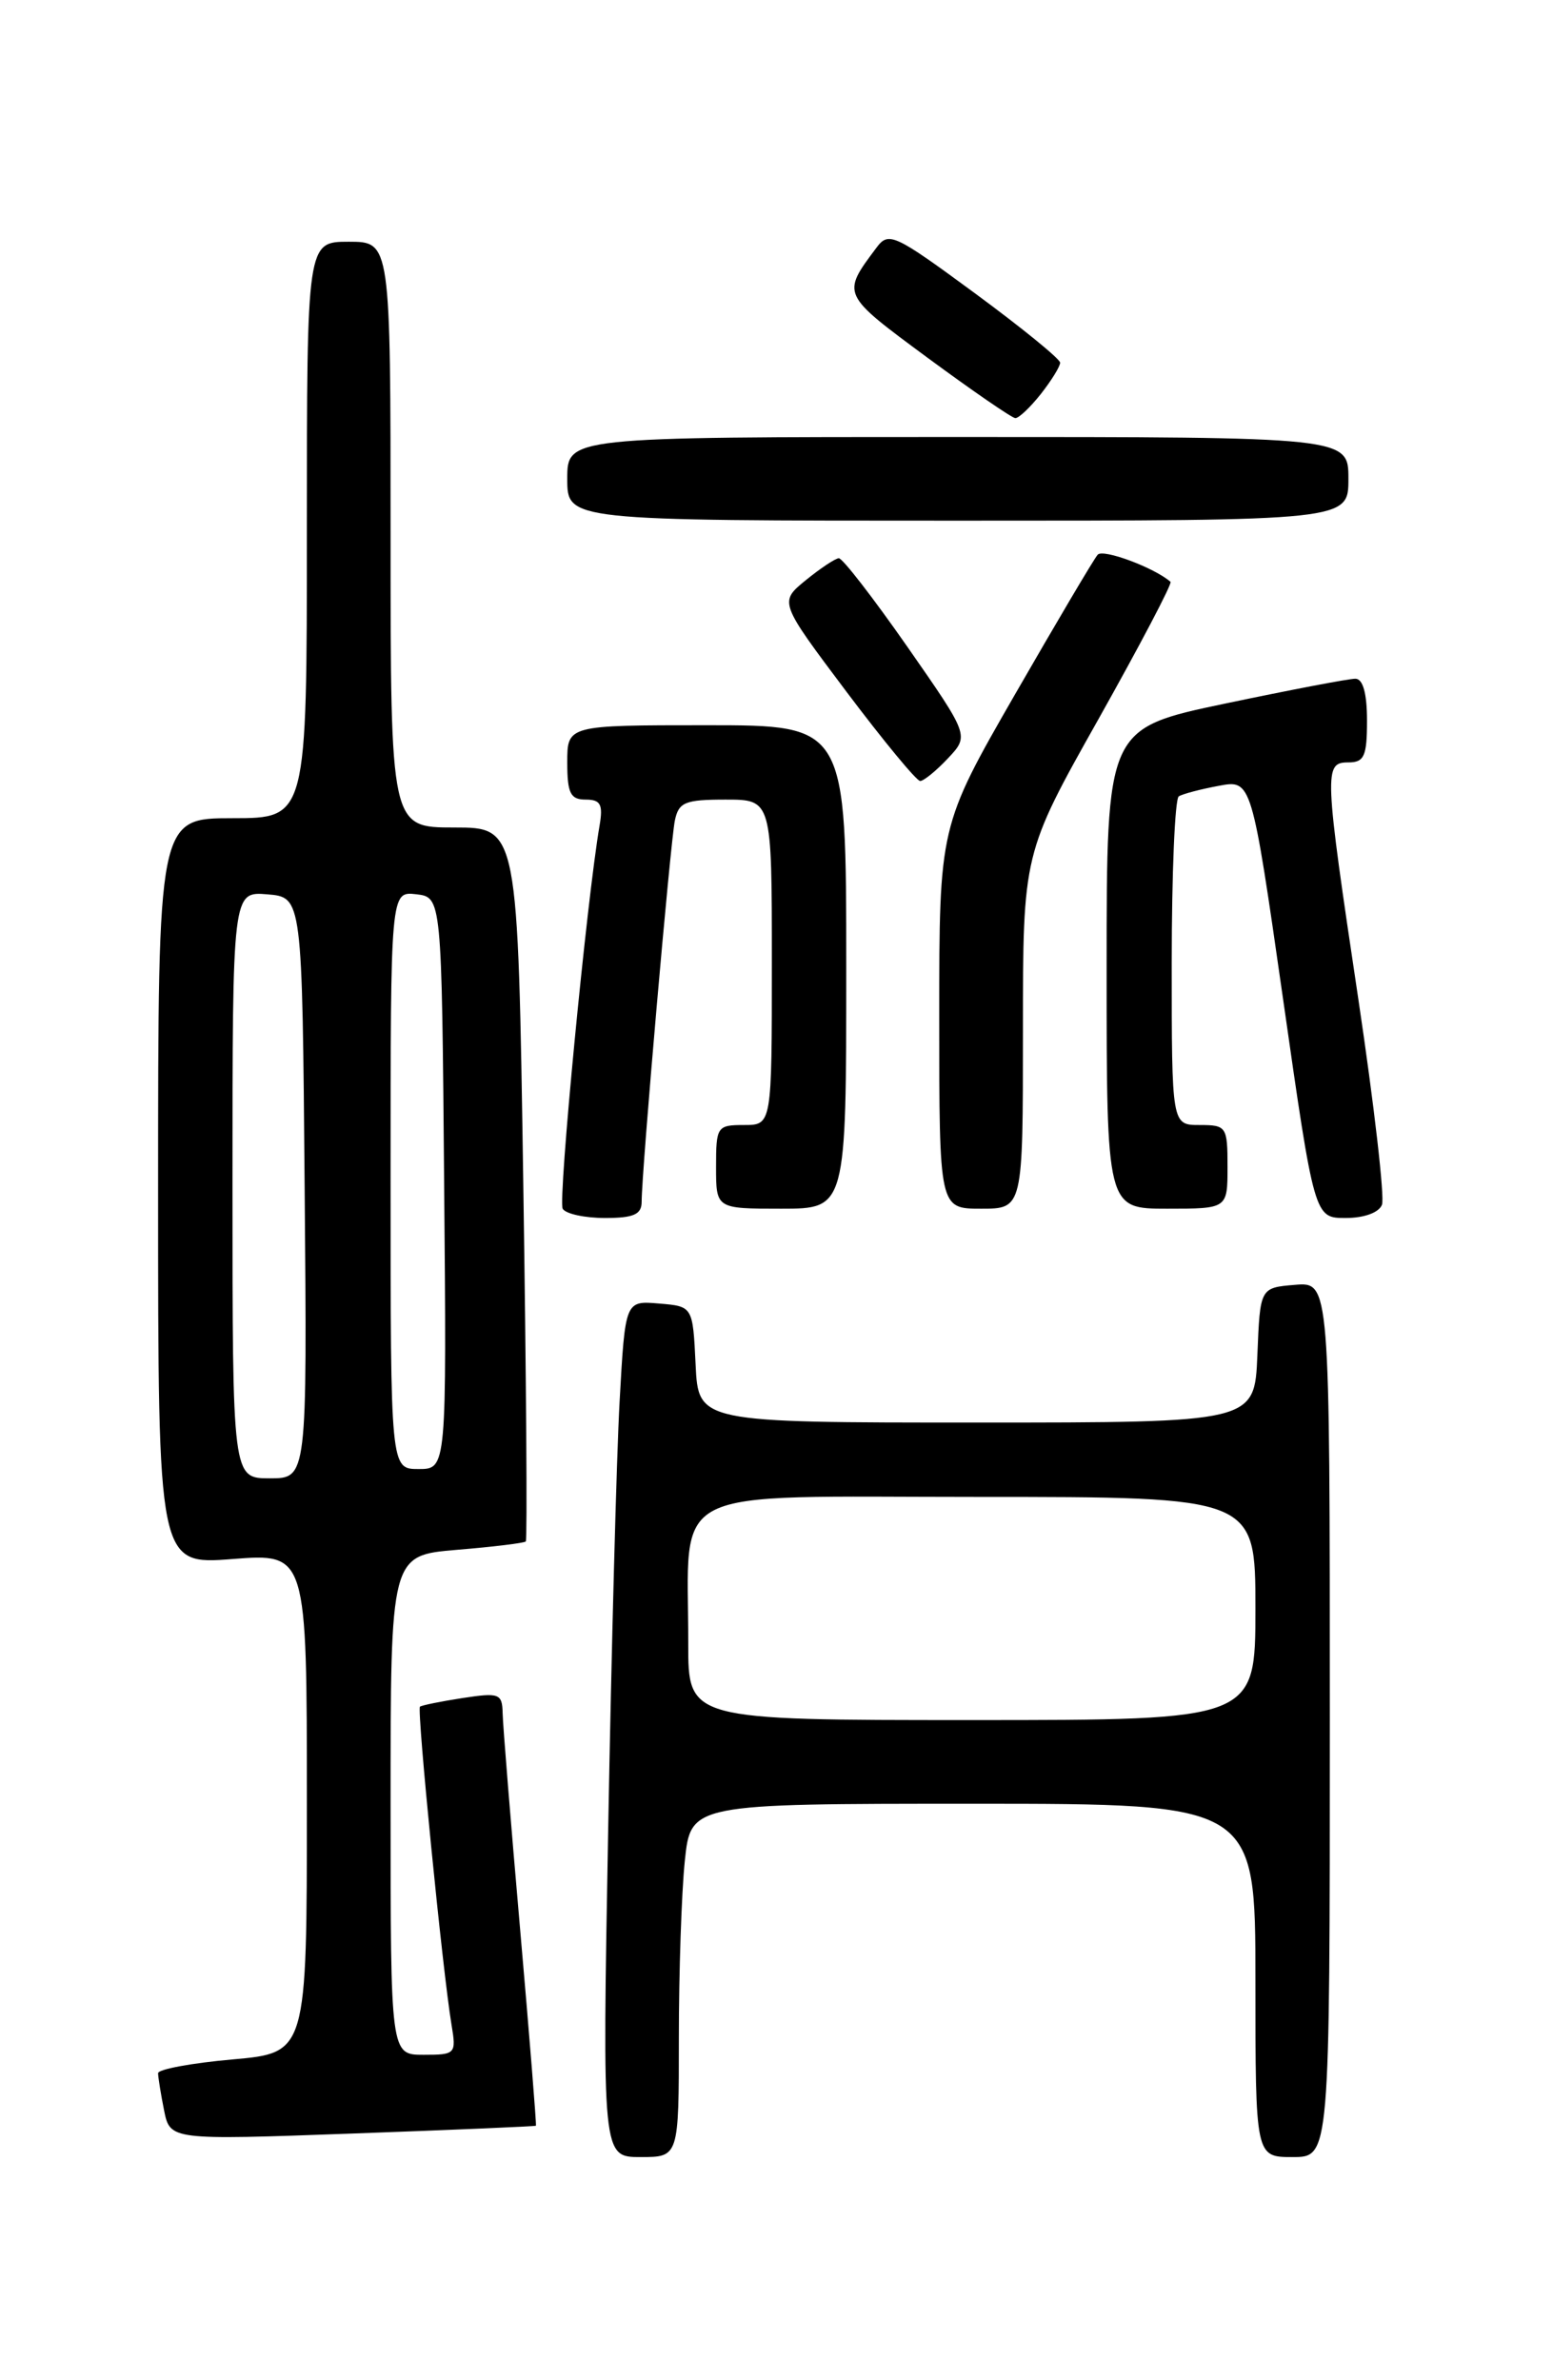 <?xml version="1.0" encoding="UTF-8" standalone="no"?>
<!DOCTYPE svg PUBLIC "-//W3C//DTD SVG 1.1//EN" "http://www.w3.org/Graphics/SVG/1.1/DTD/svg11.dtd" >
<svg xmlns="http://www.w3.org/2000/svg" xmlns:xlink="http://www.w3.org/1999/xlink" version="1.1" viewBox="0 0 167 256">
 <g >
 <path fill="currentColor"
d=" M 73.00 219.15 C 73.00 212.08 73.29 203.53 73.64 200.15 C 74.28 194.00 74.28 194.00 104.64 194.00 C 135.00 194.00 135.00 194.00 135.00 213.00 C 135.00 232.00 135.00 232.00 139.00 232.00 C 143.00 232.00 143.00 232.00 143.00 184.94 C 143.00 137.88 143.00 137.88 139.25 138.19 C 135.50 138.50 135.50 138.50 135.21 145.75 C 134.91 153.00 134.91 153.00 105.00 153.00 C 75.10 153.00 75.10 153.00 74.80 146.75 C 74.50 140.50 74.50 140.50 70.86 140.20 C 67.23 139.89 67.23 139.89 66.63 150.70 C 66.30 156.64 65.75 177.36 65.40 196.75 C 64.76 232.00 64.76 232.00 68.88 232.00 C 73.00 232.00 73.00 232.00 73.00 219.15 Z  M 57.63 228.63 C 57.70 228.56 56.94 219.05 55.93 207.50 C 54.92 195.95 54.07 185.48 54.05 184.24 C 54.00 182.15 53.68 182.03 49.75 182.63 C 47.41 182.99 45.35 183.41 45.16 183.56 C 44.81 183.86 47.60 212.04 48.55 217.75 C 49.08 220.91 48.99 221.00 45.55 221.00 C 42.00 221.00 42.00 221.00 42.00 194.15 C 42.00 167.29 42.00 167.29 49.12 166.69 C 53.03 166.37 56.37 165.96 56.54 165.79 C 56.71 165.62 56.59 148.27 56.27 127.24 C 55.69 89.00 55.69 89.00 48.84 89.00 C 42.00 89.00 42.00 89.00 42.00 57.50 C 42.00 26.00 42.00 26.00 37.50 26.00 C 33.00 26.00 33.00 26.00 33.00 57.00 C 33.00 88.00 33.00 88.00 25.00 88.00 C 17.00 88.00 17.00 88.00 17.00 128.15 C 17.00 168.30 17.00 168.30 25.00 167.68 C 33.00 167.06 33.00 167.06 33.00 193.93 C 33.00 220.79 33.00 220.79 25.00 221.50 C 20.60 221.89 17.00 222.56 17.00 222.98 C 17.00 223.40 17.29 225.20 17.64 226.96 C 18.29 230.18 18.29 230.18 37.89 229.47 C 48.68 229.08 57.56 228.70 57.63 228.63 Z  M 69.00 129.25 C 68.99 126.09 72.09 90.55 72.57 88.25 C 72.98 86.28 73.66 86.00 78.02 86.00 C 83.00 86.00 83.00 86.00 83.00 103.50 C 83.00 121.00 83.00 121.00 80.00 121.00 C 77.11 121.00 77.00 121.17 77.00 125.50 C 77.00 130.00 77.00 130.00 84.00 130.00 C 91.00 130.00 91.00 130.00 91.00 104.00 C 91.00 78.00 91.00 78.00 76.00 78.00 C 61.00 78.00 61.00 78.00 61.00 82.00 C 61.00 85.32 61.34 86.00 62.98 86.00 C 64.58 86.00 64.86 86.52 64.48 88.75 C 63.10 96.75 59.98 129.17 60.51 130.01 C 60.84 130.56 62.89 131.00 65.06 131.00 C 68.15 131.00 69.00 130.62 69.00 129.25 Z  M 148.61 129.57 C 148.91 128.78 147.77 118.88 146.08 107.55 C 142.38 82.83 142.35 82.00 145.00 82.00 C 146.70 82.00 147.00 81.33 147.00 77.50 C 147.00 74.57 146.56 73.00 145.75 73.00 C 145.06 72.99 138.76 74.20 131.75 75.67 C 119.00 78.35 119.00 78.35 119.00 104.17 C 119.00 130.00 119.00 130.00 125.50 130.00 C 132.00 130.00 132.00 130.00 132.00 125.50 C 132.00 121.17 131.89 121.00 129.00 121.00 C 126.00 121.00 126.00 121.00 126.00 103.56 C 126.00 93.97 126.34 85.91 126.76 85.65 C 127.17 85.39 129.11 84.88 131.05 84.52 C 134.59 83.85 134.59 83.85 137.97 107.43 C 141.34 131.00 141.34 131.00 144.70 131.00 C 146.69 131.00 148.29 130.42 148.61 129.57 Z  M 110.00 110.90 C 110.00 91.79 110.00 91.79 118.12 77.35 C 122.58 69.40 126.07 62.76 125.87 62.58 C 124.14 61.06 118.62 59.00 118.04 59.66 C 117.63 60.12 113.64 66.88 109.15 74.68 C 101.00 88.86 101.00 88.86 101.00 109.43 C 101.00 130.00 101.00 130.00 105.50 130.00 C 110.00 130.00 110.00 130.00 110.00 110.90 Z  M 101.94 81.56 C 104.23 79.12 104.23 79.12 97.57 69.56 C 93.90 64.30 90.59 60.02 90.20 60.04 C 89.82 60.06 88.21 61.13 86.64 62.41 C 83.78 64.75 83.78 64.75 91.01 74.38 C 94.99 79.67 98.56 84.00 98.95 84.00 C 99.33 84.00 100.68 82.90 101.94 81.56 Z  M 145.00 51.50 C 145.00 47.00 145.00 47.00 103.00 47.00 C 61.00 47.00 61.00 47.00 61.00 51.50 C 61.00 56.00 61.00 56.00 103.00 56.00 C 145.00 56.00 145.00 56.00 145.00 51.50 Z  M 111.93 42.37 C 113.07 40.92 114.00 39.41 114.00 39.01 C 114.00 38.61 109.87 35.25 104.82 31.53 C 96.15 25.15 95.56 24.88 94.25 26.64 C 90.48 31.68 90.44 31.60 99.72 38.46 C 104.55 42.02 108.80 44.95 109.18 44.97 C 109.55 44.99 110.79 43.81 111.93 42.37 Z  M 74.01 176.75 C 74.03 159.52 71.10 161.00 105.13 161.00 C 135.00 161.00 135.00 161.00 135.00 173.00 C 135.00 185.00 135.00 185.00 104.50 185.00 C 74.00 185.00 74.00 185.00 74.01 176.75 Z  M 25.00 127.44 C 25.00 95.88 25.00 95.88 28.75 96.19 C 32.50 96.50 32.50 96.50 32.76 127.75 C 33.03 159.00 33.03 159.00 29.01 159.00 C 25.00 159.00 25.00 159.00 25.00 127.44 Z  M 42.00 126.93 C 42.00 95.87 42.00 95.87 44.75 96.18 C 47.50 96.50 47.50 96.50 47.76 127.25 C 48.03 158.00 48.03 158.00 45.01 158.00 C 42.00 158.00 42.00 158.00 42.00 126.93 Z "/>
</g>
</svg>